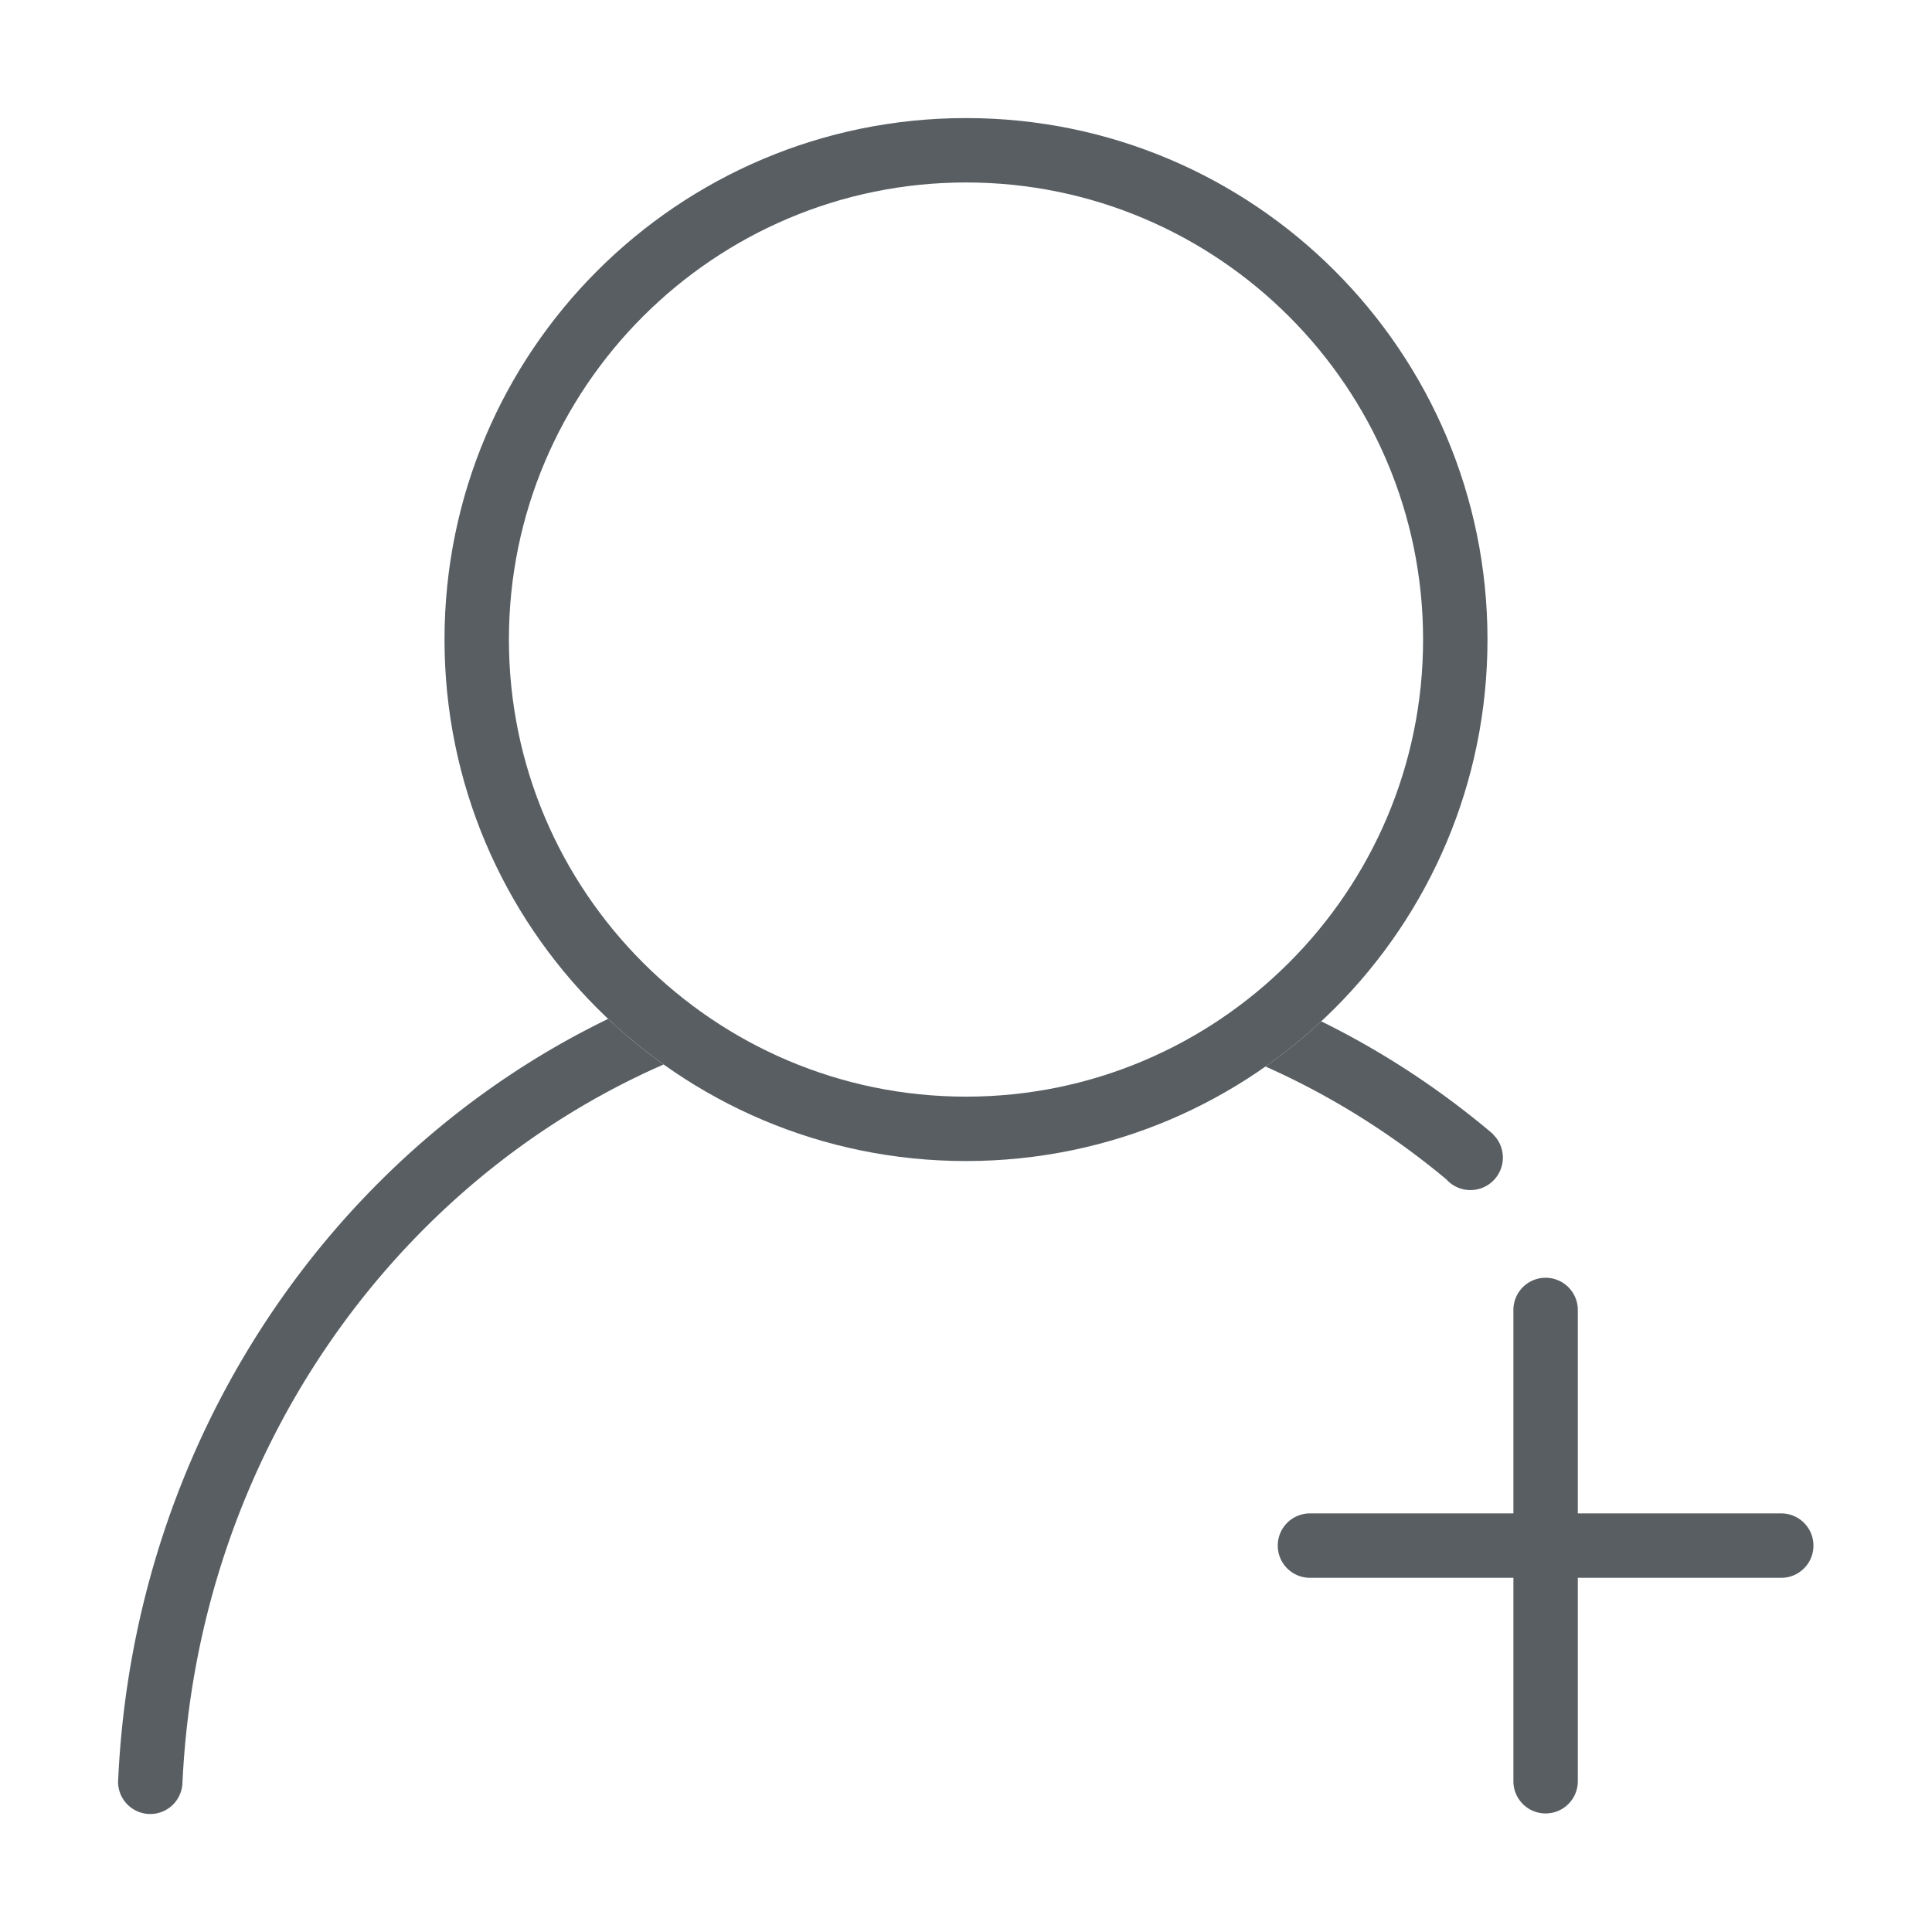 <?xml version="1.0" standalone="no"?><!DOCTYPE svg PUBLIC "-//W3C//DTD SVG 1.1//EN" "http://www.w3.org/Graphics/SVG/1.1/DTD/svg11.dtd"><svg t="1502951911660" class="icon" style="" viewBox="0 0 1024 1024" version="1.1" xmlns="http://www.w3.org/2000/svg" p-id="4964" xmlns:xlink="http://www.w3.org/1999/xlink" width="32" height="32"><defs><style type="text/css"></style></defs><path d="M512 62.578c-152.652 0-276.4 123.748-276.4 276.4s123.748 276.4 276.4 276.4 276.4-123.75 276.4-276.4S664.652 62.578 512 62.578z m0 518.667c-133.586 0-242.267-108.68-242.267-242.267S378.414 96.711 512 96.711c133.586 0 242.267 108.68 242.267 242.267s-108.68 242.267-242.267 242.267z" fill="#585e62" p-id="4965"></path><path d="M322.343 540.025C175.188 611.278 71.199 763.719 62.678 942.517a17.067 17.067 0 1 0 34.031 1.838h0.034c8.144-171.593 111.217-317.323 254.997-380.158a278.158 278.158 0 0 1-29.397-24.173zM791.256 601.149l0.084-0.084c-27.804-23.539-58.357-43.648-91.064-59.754a277.715 277.715 0 0 1-29.544 23.957c34.583 15.389 66.784 35.579 95.832 59.782a17.141 17.141 0 0 0 12.78 5.714 17.207 17.207 0 0 0 17.207-17.207 17.151 17.151 0 0 0-5.296-12.407z" fill="#585e62" p-id="4966"></path><path d="M944.358 802.134h-108.088v-108.088a17.069 17.069 0 0 0-34.134 0v108.088h-108.088a17.069 17.069 0 0 0 0 34.134h108.088v108.088a17.069 17.069 0 0 0 34.134 0v-108.088h108.088a17.069 17.069 0 0 0 0-34.134z" fill="#585e62" p-id="4967"></path></svg>